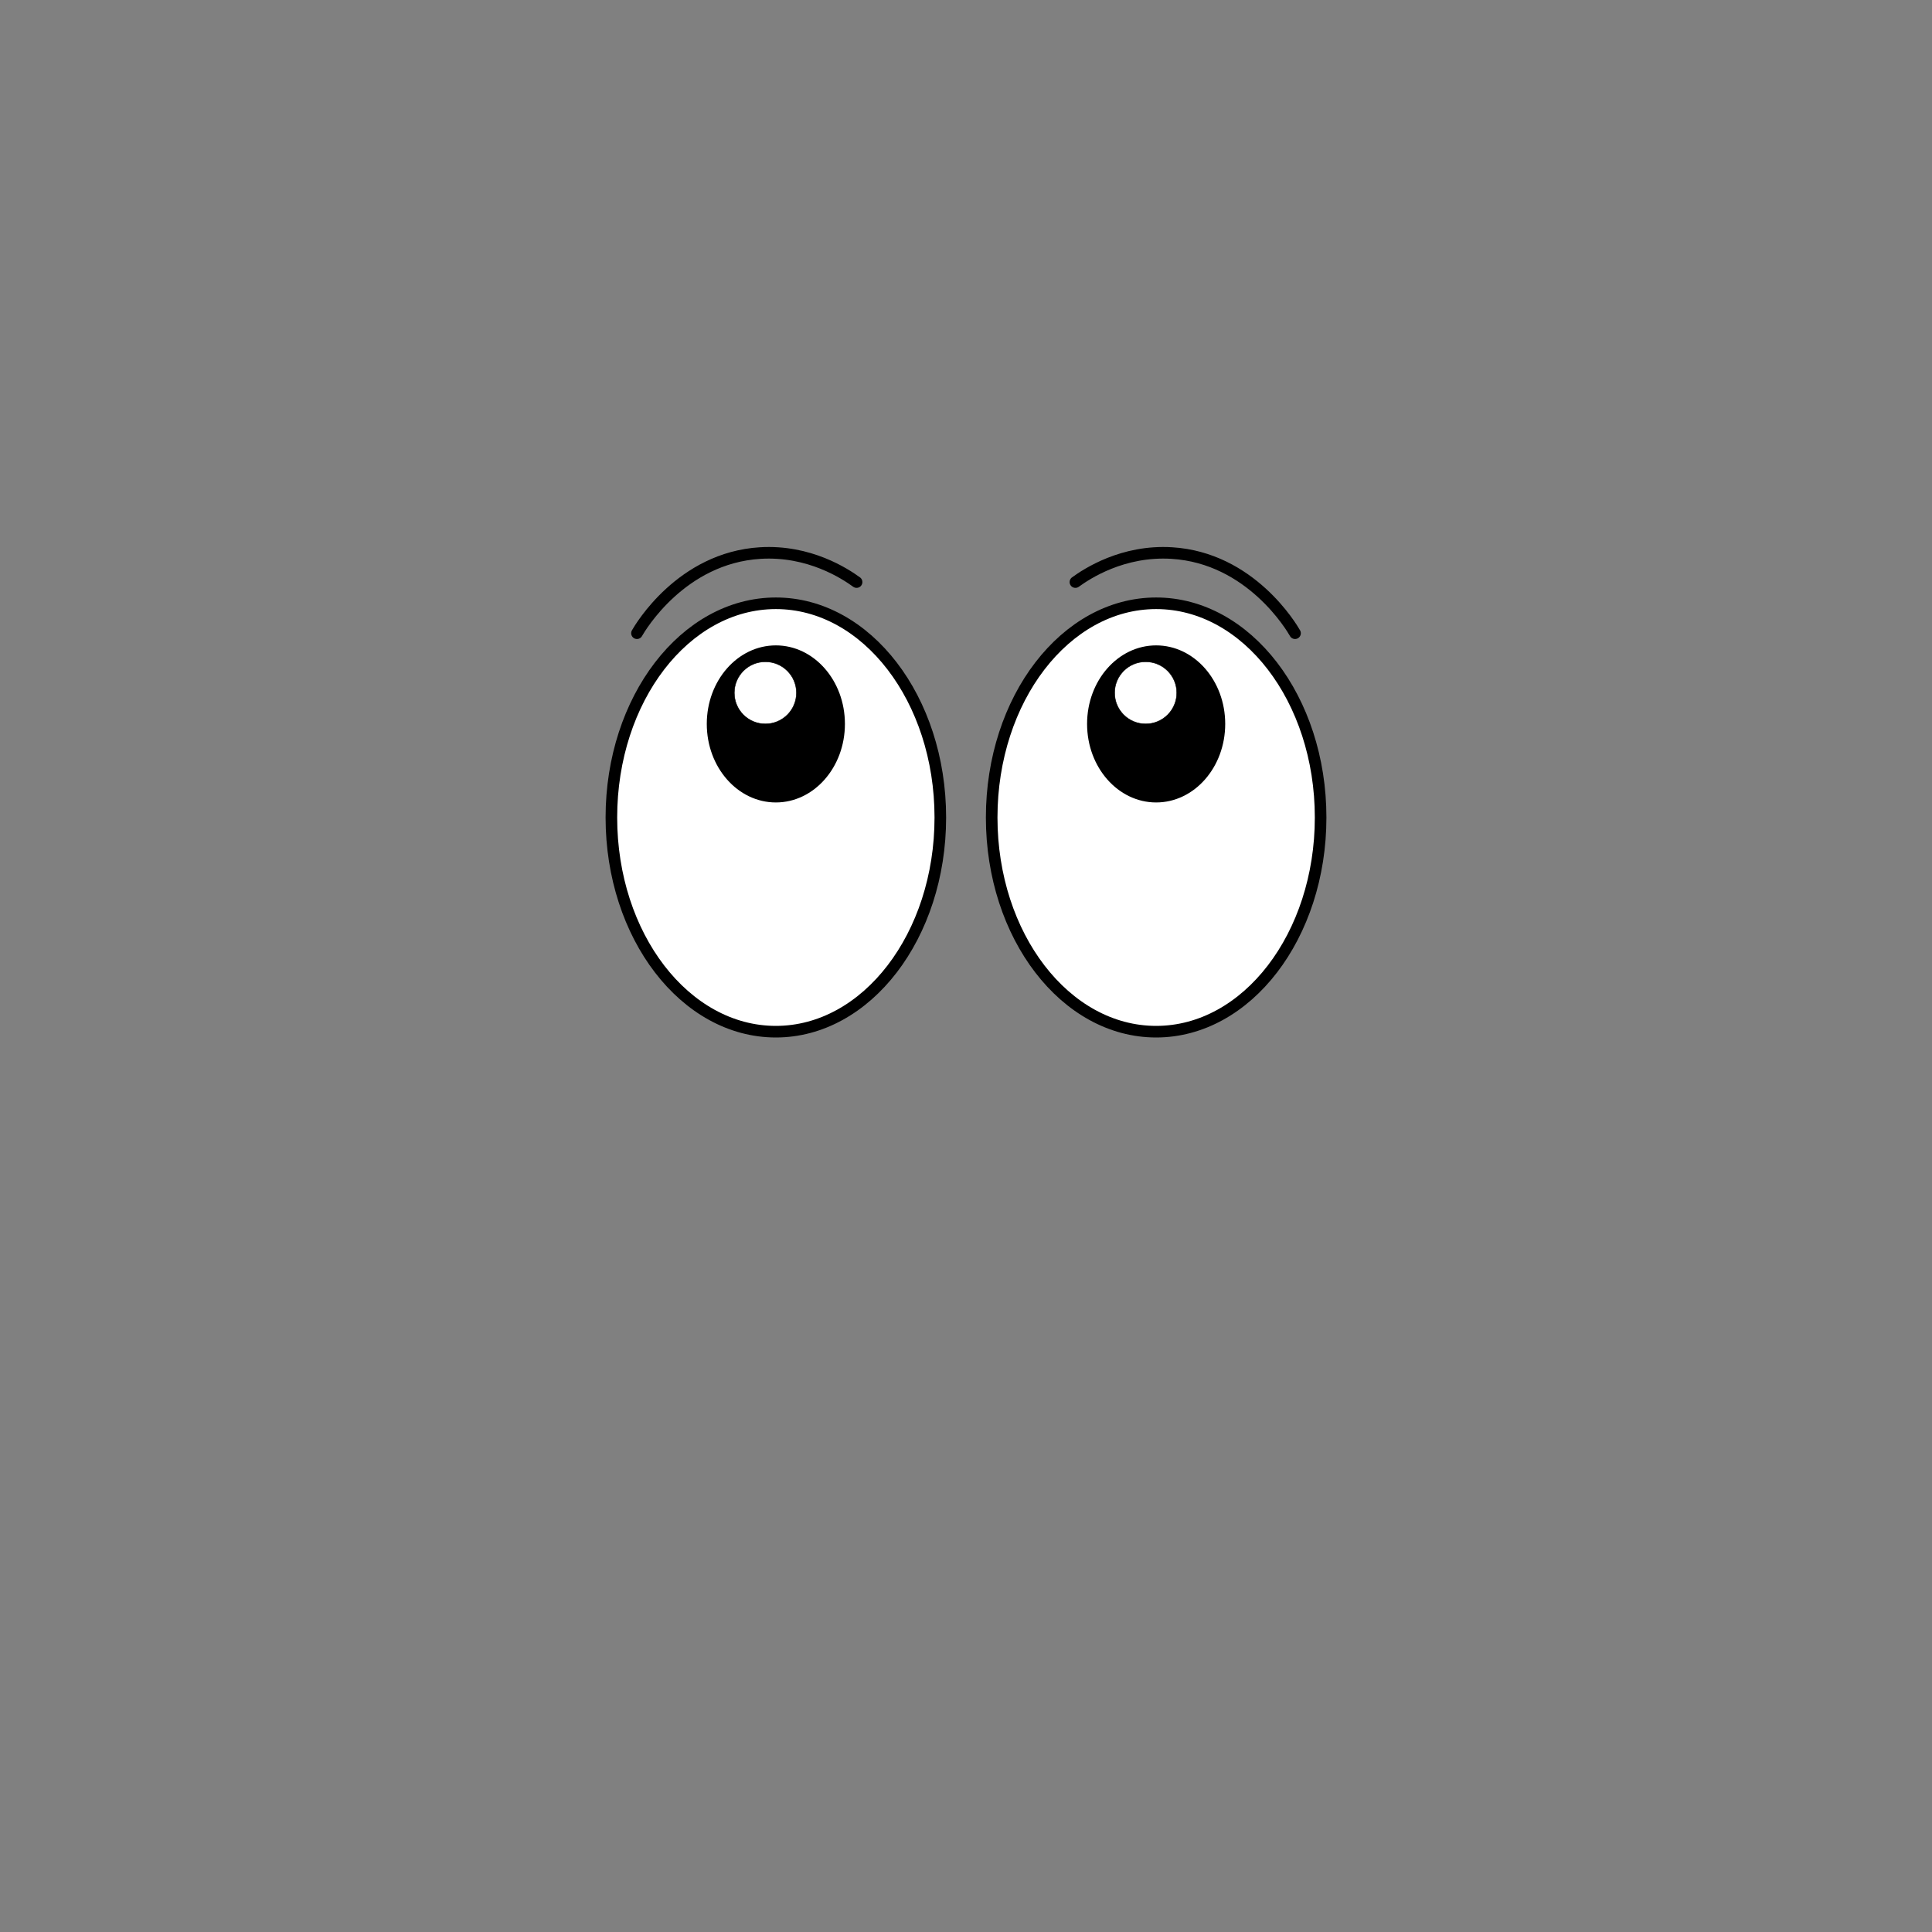 <?xml version="1.0" encoding="UTF-8"?>
<svg id="Layer_2" data-name="Layer 2" xmlns="http://www.w3.org/2000/svg" viewBox="0 0 1000 1000">
  <rect x="0" y="0" width="1000" height="1000" fill="#808080" stroke="none"/>
  <defs>
    <style>
      .cls-1, .cls-2 {
        fill: #fff;
      }

      .cls-1, .cls-2, .cls-3 {
        stroke: #000;
        stroke-miterlimit: 10;
      }

      .cls-1, .cls-3 {
        stroke-width: 6px;
      }

      .cls-2 {
        stroke-width: .25px;
      }

      .cls-3 {
        fill: none;
        stroke-linecap: round;
      }
    </style>
  </defs>
  <ellipse class="cls-1" cx="401.58" cy="423.13" rx="85.13" ry="110.87"/>
  <ellipse cx="401.58" cy="374.7" rx="35.75" ry="40.65"/>
  <circle class="cls-2" cx="396.16" cy="358.61" r="16.09"/>
  <path class="cls-3" d="M443.37,301.28c-5.94-4.31-24.49-16.57-49.88-15.02-40.86,2.5-62.11,38.51-63.8,41.49"/>
  <ellipse class="cls-1" cx="598.42" cy="423.13" rx="85.13" ry="110.87"/>
  <ellipse cx="598.42" cy="374.7" rx="35.75" ry="40.65"/>
  <circle class="cls-2" cx="593" cy="358.61" r="16.09"/>
  <path class="cls-3" d="M556.63,301.28c5.94-4.31,24.49-16.57,49.88-15.02,40.86,2.5,62.11,38.51,63.8,41.49"/>
</svg>
